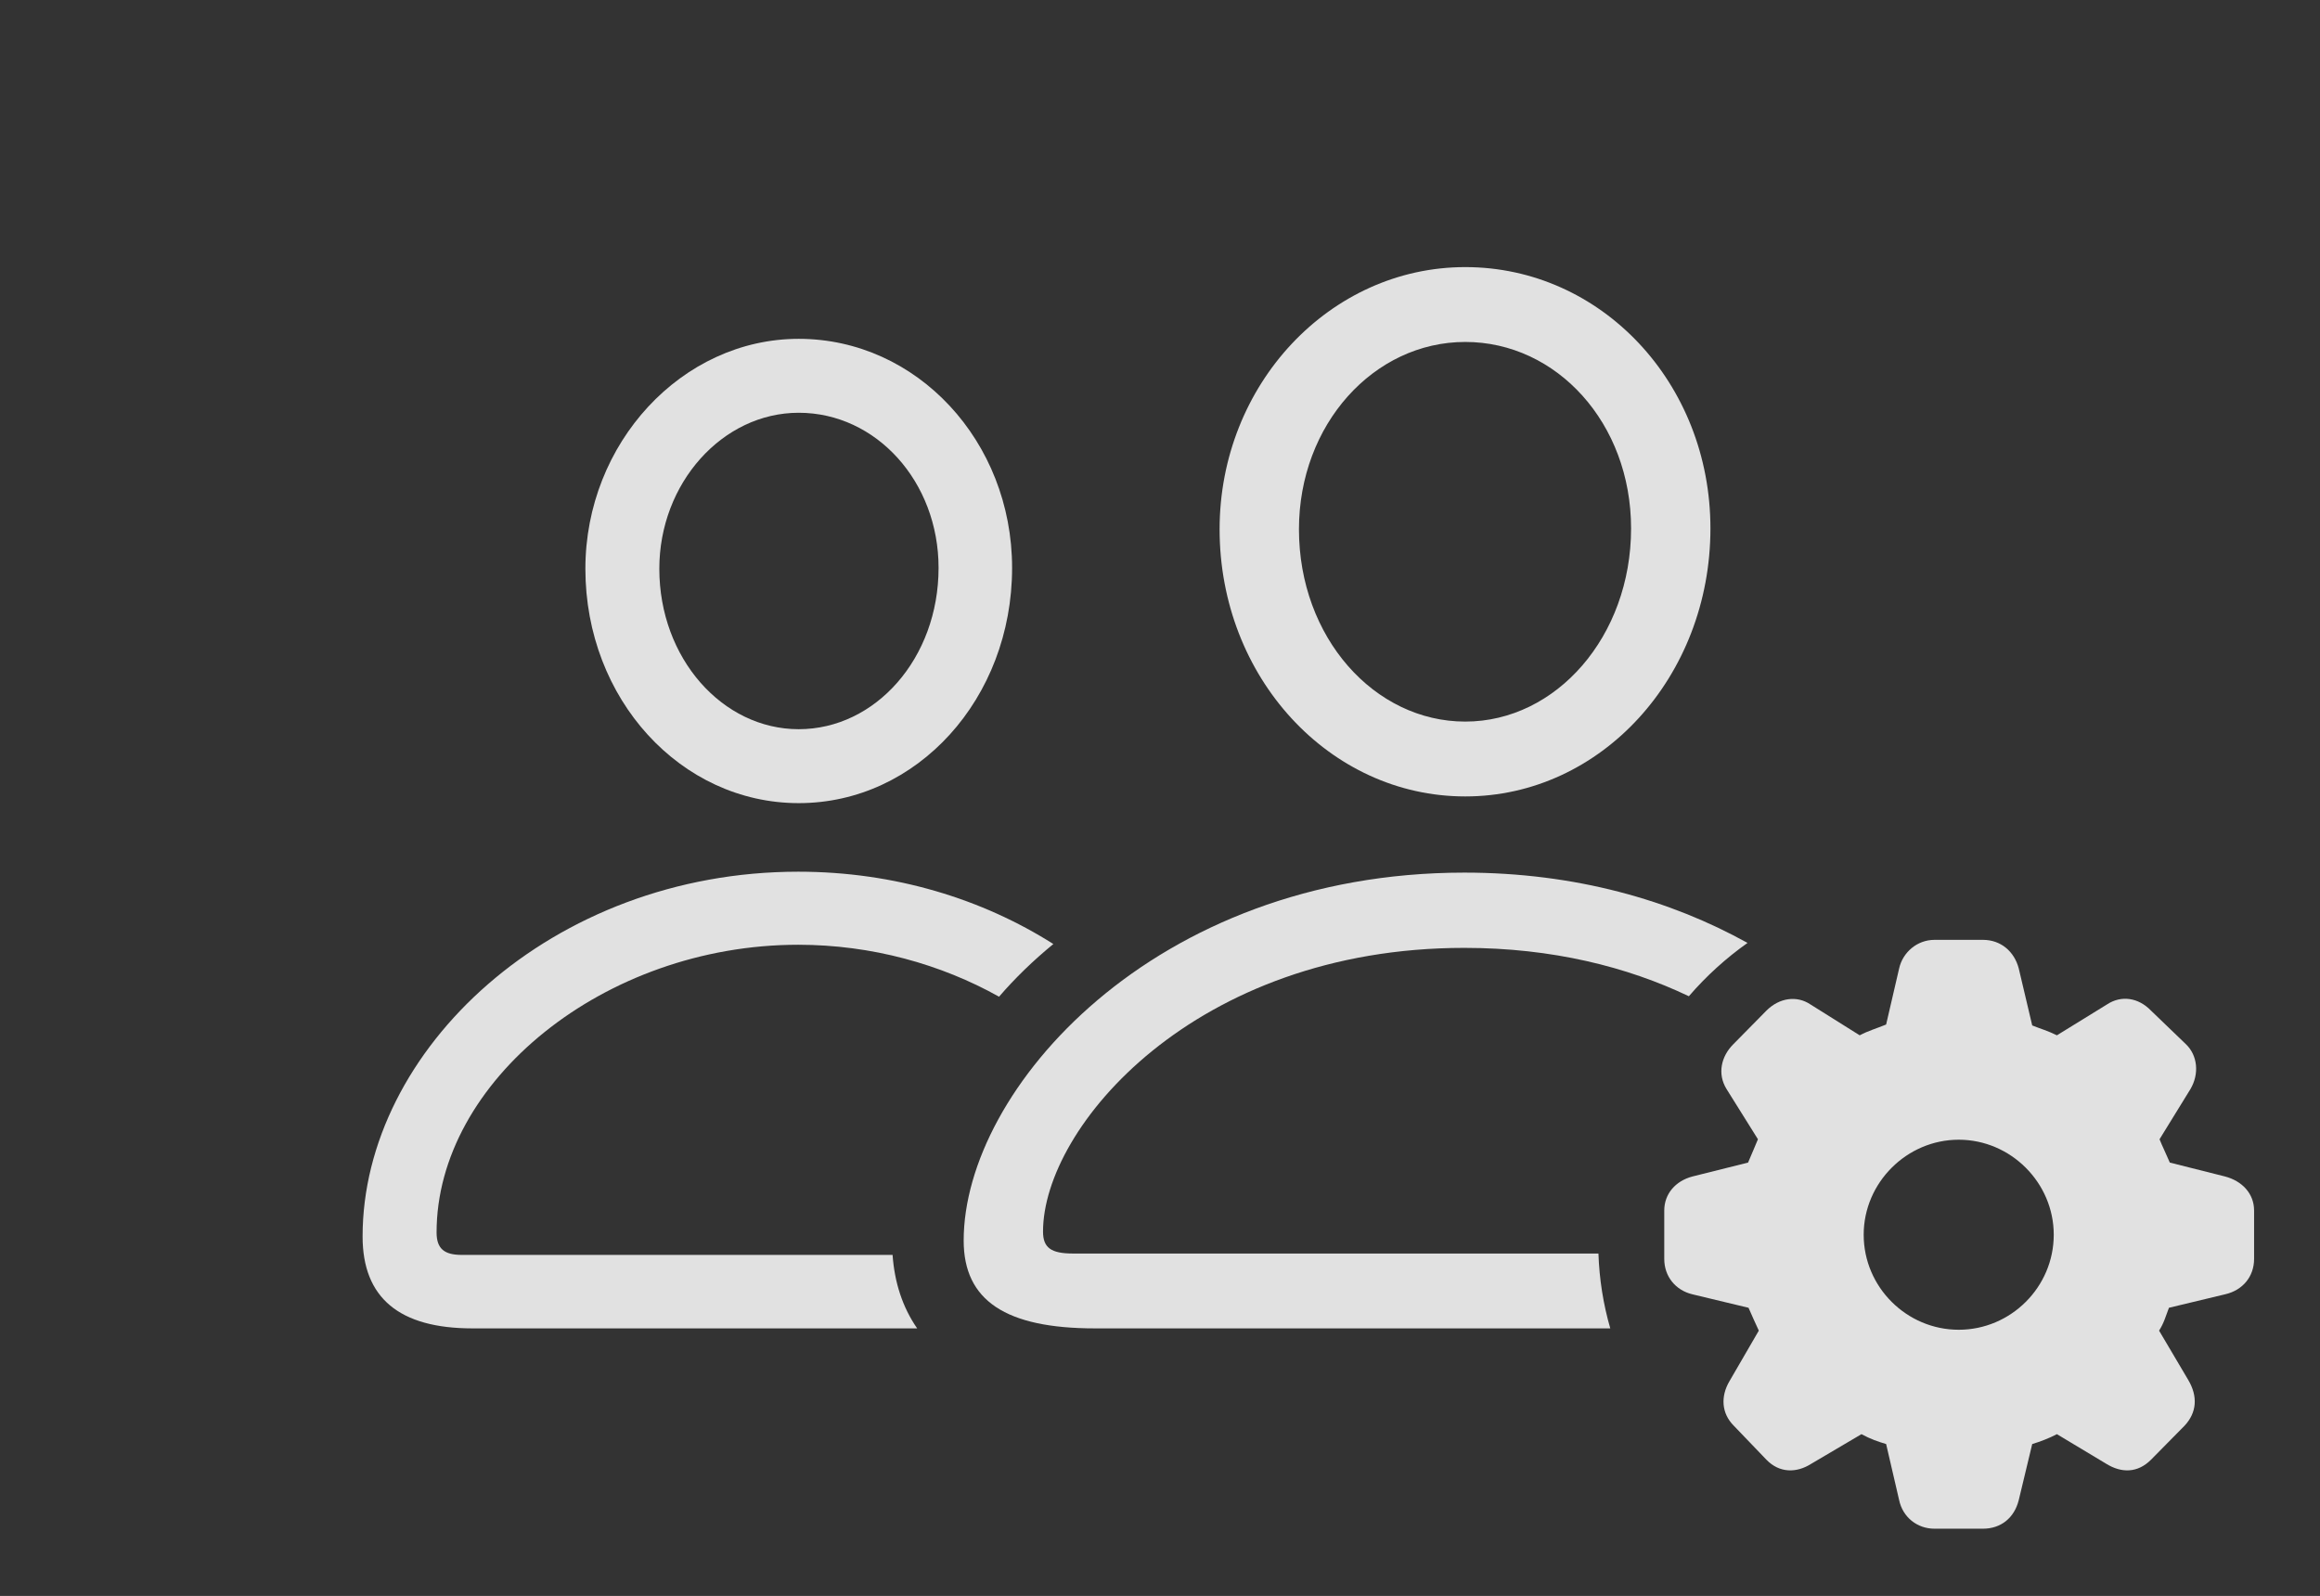 <?xml version="1.0" encoding="UTF-8"?>
<!--Generator: Apple Native CoreSVG 326-->
<!DOCTYPE svg
PUBLIC "-//W3C//DTD SVG 1.1//EN"
       "http://www.w3.org/Graphics/SVG/1.1/DTD/svg11.dtd">
<svg version="1.1" xmlns="http://www.w3.org/2000/svg" xmlns:xlink="http://www.w3.org/1999/xlink" viewBox="0 0 50.547 34.775">
 <rect x="0" y="0" width="50.547" height="34.775" fill="#333333" stroke="none"/>
 <g>
  <rect height="34.775" opacity="0" width="50.547" x="0" y="0"/>
  <path d="M22.95 20.57C22.511 20.93 22.114 21.314 21.767 21.718C20.504 21.011 18.991 20.586 17.393 20.586C13.154 20.586 9.512 23.574 9.512 26.855C9.512 27.207 9.678 27.344 10.059 27.344L19.447 27.344C19.489 27.942 19.664 28.486 19.983 28.945L10.293 28.945C8.701 28.945 7.9 28.281 7.9 26.943C7.9 22.881 12.021 18.994 17.393 18.994C19.496 18.994 21.408 19.592 22.95 20.57ZM22.051 12.373C22.051 15.225 19.98 17.5 17.402 17.5C14.834 17.5 12.754 15.234 12.754 12.393C12.754 9.658 14.854 7.383 17.402 7.383C19.98 7.383 22.051 9.619 22.051 12.373ZM14.365 12.393C14.365 14.346 15.742 15.889 17.402 15.889C19.072 15.889 20.449 14.346 20.449 12.373C20.449 10.498 19.092 8.994 17.402 8.994C15.742 8.994 14.365 10.527 14.365 12.393Z" fill="white" fill-opacity="0.85"/>
  <path d="M38.074 20.546C37.602 20.88 37.173 21.27 36.796 21.708C35.458 21.068 33.817 20.654 31.904 20.654C26.035 20.654 22.725 24.561 22.725 26.836C22.725 27.188 22.9 27.314 23.379 27.314L34.826 27.314C34.845 27.878 34.933 28.424 35.084 28.945L23.857 28.945C21.914 28.945 20.996 28.34 20.996 27.031C20.996 23.74 25.146 19.014 31.904 19.014C34.32 19.014 36.402 19.616 38.074 20.546ZM37.266 11.514C37.266 14.746 34.883 17.354 31.924 17.354C28.965 17.354 26.572 14.756 26.572 11.533C26.572 8.379 28.975 5.82 31.924 5.82C34.883 5.82 37.266 8.34 37.266 11.514ZM28.301 11.533C28.301 13.887 29.941 15.723 31.924 15.723C33.906 15.723 35.537 13.867 35.537 11.514C35.537 9.219 33.916 7.451 31.924 7.451C29.932 7.451 28.301 9.248 28.301 11.533Z" fill="white" fill-opacity="0.85"/>
  <path d="M42.148 33.31L43.203 33.31C43.594 33.31 43.887 33.076 43.984 32.685L44.277 31.465C44.443 31.416 44.648 31.338 44.815 31.25L45.889 31.895C46.221 32.1 46.572 32.1 46.865 31.807L47.598 31.064C47.861 30.781 47.891 30.43 47.676 30.068L47.041 28.994C47.148 28.828 47.188 28.672 47.256 28.496L48.477 28.203C48.867 28.115 49.111 27.812 49.111 27.432L49.111 26.377C49.111 26.006 48.848 25.732 48.477 25.635L47.275 25.332C47.188 25.127 47.109 24.971 47.051 24.824L47.725 23.73C47.92 23.398 47.881 22.998 47.627 22.754L46.865 22.021C46.592 21.738 46.221 21.68 45.908 21.885L44.815 22.559C44.619 22.461 44.443 22.412 44.277 22.344L43.984 21.104C43.887 20.732 43.594 20.479 43.203 20.479L42.148 20.479C41.768 20.479 41.455 20.752 41.377 21.104L41.094 22.324C40.879 22.412 40.703 22.461 40.518 22.559L39.443 21.885C39.15 21.689 38.77 21.738 38.486 22.021L37.764 22.754C37.5 23.018 37.412 23.398 37.617 23.73L38.301 24.824C38.242 24.971 38.164 25.146 38.086 25.332L36.875 25.635C36.504 25.732 36.26 26.016 36.26 26.377L36.26 27.432C36.26 27.812 36.504 28.115 36.875 28.203L38.096 28.496C38.174 28.672 38.242 28.828 38.32 28.994L37.685 30.088C37.48 30.43 37.51 30.801 37.773 31.064L38.486 31.807C38.77 32.1 39.141 32.1 39.463 31.895L40.557 31.25C40.752 31.357 40.928 31.416 41.094 31.465L41.377 32.685C41.455 33.057 41.768 33.31 42.148 33.31ZM42.676 28.975C41.543 28.975 40.605 28.047 40.605 26.904C40.605 25.771 41.543 24.834 42.676 24.834C43.809 24.834 44.746 25.771 44.746 26.904C44.746 28.047 43.809 28.975 42.676 28.975Z" fill="white" fill-opacity="0.85"/>
 </g>
</svg>
